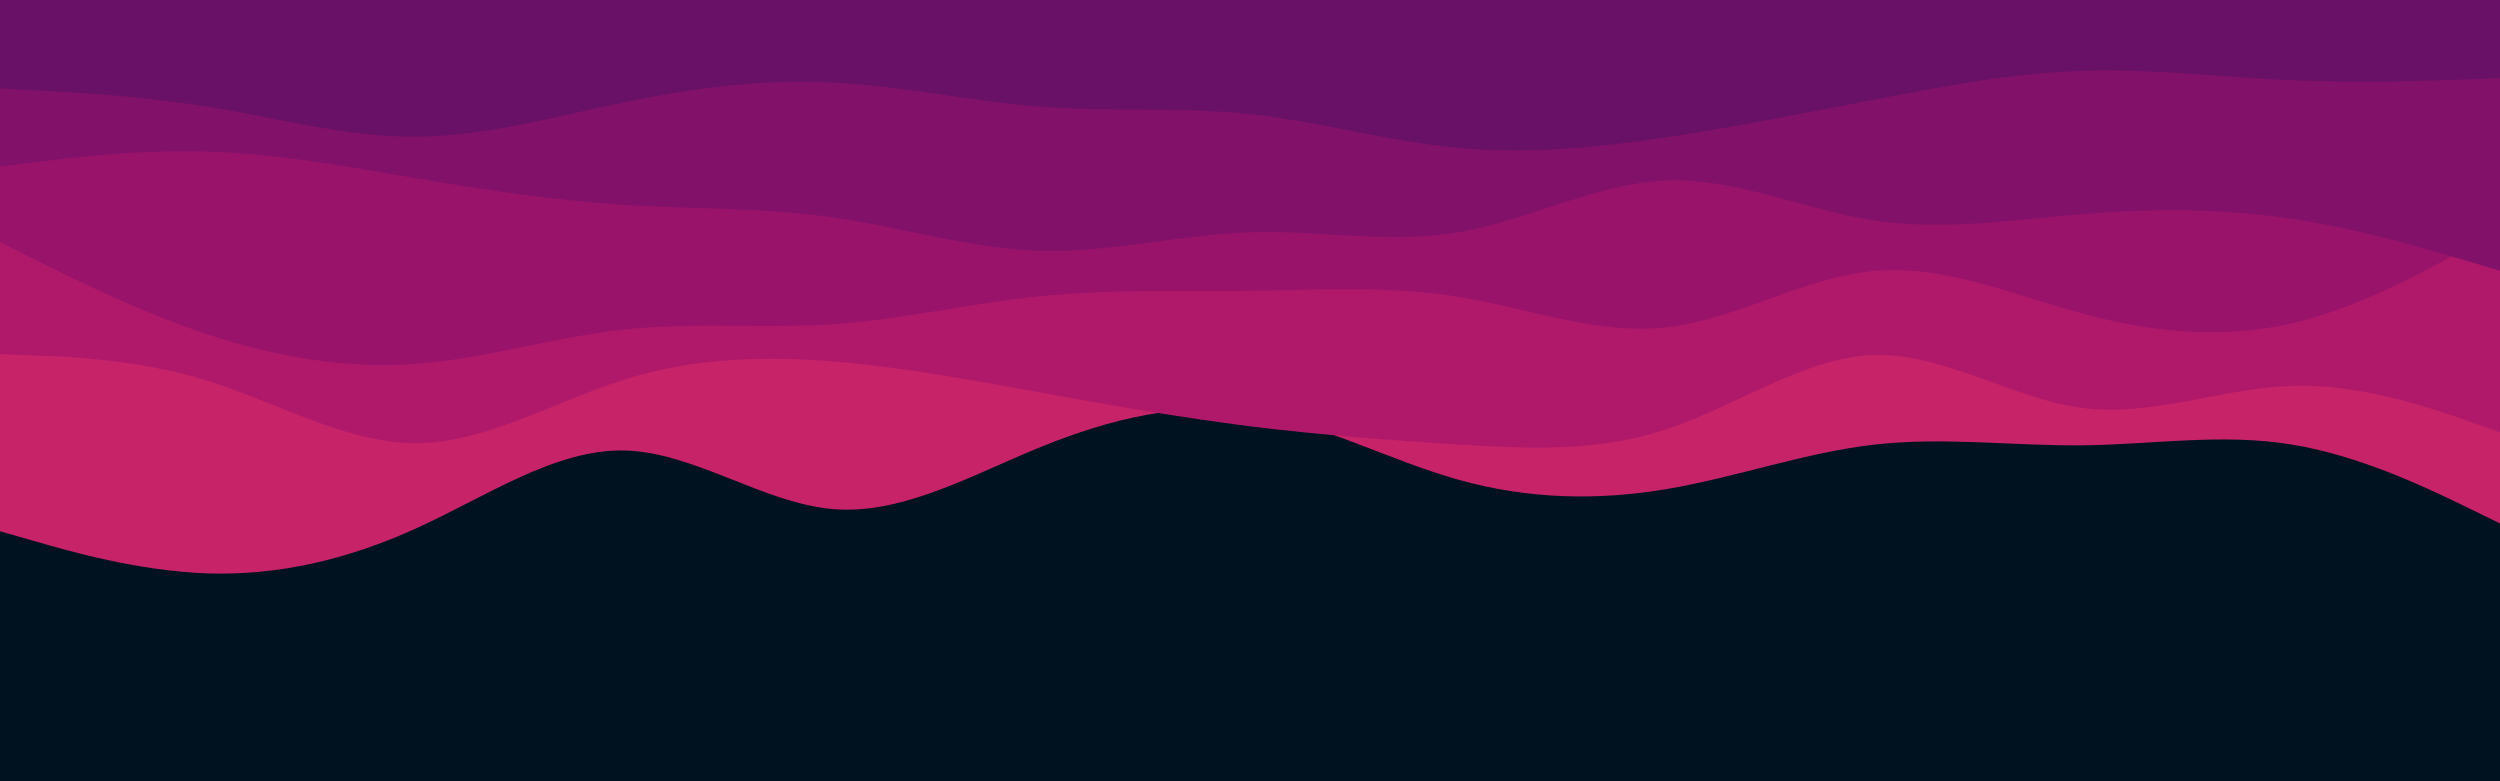 <svg id="visual" viewBox="0 0 960 300" width="960" height="300" xmlns="http://www.w3.org/2000/svg" xmlns:xlink="http://www.w3.org/1999/xlink" version="1.1"><rect x="0" y="0" width="960" height="300" fill="#001220"></rect><path d="M0 204L13.3 207.8C26.7 211.7 53.3 219.3 80 220.2C106.7 221 133.3 215 160 202.8C186.7 190.7 213.3 172.3 240 173C266.7 173.7 293.3 193.3 320 195.5C346.7 197.7 373.3 182.3 400 171.5C426.7 160.7 453.3 154.3 480 158.3C506.7 162.3 533.3 176.7 560 184.2C586.7 191.7 613.3 192.3 640 187.8C666.7 183.3 693.3 173.7 720 170.7C746.7 167.7 773.3 171.3 800 171C826.7 170.7 853.3 166.3 880 170.7C906.7 175 933.3 188 946.7 194.5L960 201L960 0L946.7 0C933.3 0 906.7 0 880 0C853.3 0 826.7 0 800 0C773.3 0 746.7 0 720 0C693.3 0 666.7 0 640 0C613.3 0 586.7 0 560 0C533.3 0 506.7 0 480 0C453.3 0 426.7 0 400 0C373.3 0 346.7 0 320 0C293.3 0 266.7 0 240 0C213.3 0 186.7 0 160 0C133.3 0 106.7 0 80 0C53.3 0 26.7 0 13.3 0L0 0Z" fill="#c62368"></path><path d="M0 136L13.3 136.5C26.7 137 53.3 138 80 146.3C106.7 154.7 133.3 170.3 160 170.2C186.7 170 213.3 154 240 145.7C266.7 137.3 293.3 136.7 320 138.8C346.7 141 373.3 146 400 150.8C426.7 155.7 453.3 160.3 480 163.7C506.7 167 533.3 169 560 170.7C586.7 172.3 613.3 173.7 640 164.8C666.7 156 693.3 137 720 136.3C746.7 135.7 773.3 153.3 800 156.7C826.7 160 853.3 149 880 148.2C906.7 147.3 933.3 156.7 946.7 161.3L960 166L960 0L946.7 0C933.3 0 906.7 0 880 0C853.3 0 826.7 0 800 0C773.3 0 746.7 0 720 0C693.3 0 666.7 0 640 0C613.3 0 586.7 0 560 0C533.3 0 506.7 0 480 0C453.3 0 426.7 0 400 0C373.3 0 346.7 0 320 0C293.3 0 266.7 0 240 0C213.3 0 186.7 0 160 0C133.3 0 106.7 0 80 0C53.3 0 26.7 0 13.3 0L0 0Z" fill="#b0196a"></path><path d="M0 93L13.3 99.7C26.7 106.3 53.3 119.7 80 128.5C106.7 137.3 133.3 141.7 160 139.7C186.7 137.7 213.3 129.3 240 126.5C266.7 123.7 293.3 126.3 320 124.5C346.7 122.7 373.3 116.3 400 113.7C426.7 111 453.3 112 480 111.7C506.7 111.3 533.3 109.7 560 114C586.7 118.3 613.3 128.7 640 125.7C666.7 122.7 693.3 106.3 720 104C746.7 101.7 773.3 113.3 800 120.5C826.7 127.7 853.3 130.3 880 124.2C906.7 118 933.3 103 946.7 95.5L960 88L960 0L946.7 0C933.3 0 906.7 0 880 0C853.3 0 826.7 0 800 0C773.3 0 746.7 0 720 0C693.3 0 666.7 0 640 0C613.3 0 586.7 0 560 0C533.3 0 506.7 0 480 0C453.3 0 426.7 0 400 0C373.3 0 346.7 0 320 0C293.3 0 266.7 0 240 0C213.3 0 186.7 0 160 0C133.3 0 106.7 0 80 0C53.3 0 26.7 0 13.3 0L0 0Z" fill="#99136b"></path><path d="M0 64L13.3 62.3C26.7 60.7 53.3 57.3 80 58.2C106.7 59 133.3 64 160 68.5C186.7 73 213.3 77 240 78.7C266.7 80.3 293.3 79.7 320 83.5C346.7 87.3 373.3 95.7 400 96.3C426.7 97 453.3 90 480 89.2C506.7 88.3 533.3 93.7 560 89.2C586.7 84.7 613.3 70.3 640 69.3C666.7 68.3 693.3 80.7 720 84.7C746.7 88.7 773.3 84.3 800 82.2C826.7 80 853.3 80 880 84C906.7 88 933.3 96 946.7 100L960 104L960 0L946.7 0C933.3 0 906.7 0 880 0C853.3 0 826.7 0 800 0C773.3 0 746.7 0 720 0C693.3 0 666.7 0 640 0C613.3 0 586.7 0 560 0C533.3 0 506.7 0 480 0C453.3 0 426.7 0 400 0C373.3 0 346.7 0 320 0C293.3 0 266.7 0 240 0C213.3 0 186.7 0 160 0C133.3 0 106.7 0 80 0C53.3 0 26.7 0 13.3 0L0 0Z" fill="#811169"></path><path d="M0 34L13.3 34.7C26.7 35.3 53.3 36.7 80 41C106.7 45.3 133.3 52.7 160 52.5C186.7 52.3 213.3 44.7 240 39.2C266.7 33.7 293.3 30.3 320 31.7C346.7 33 373.3 39 400 41C426.7 43 453.3 41 480 43.8C506.7 46.7 533.3 54.3 560 56.8C586.7 59.3 613.3 56.7 640 52.7C666.7 48.7 693.3 43.3 720 38.2C746.7 33 773.3 28 800 27.2C826.7 26.3 853.3 29.7 880 30.8C906.7 32 933.3 31 946.7 30.5L960 30L960 0L946.7 0C933.3 0 906.7 0 880 0C853.3 0 826.7 0 800 0C773.3 0 746.7 0 720 0C693.3 0 666.7 0 640 0C613.3 0 586.7 0 560 0C533.3 0 506.7 0 480 0C453.3 0 426.7 0 400 0C373.3 0 346.7 0 320 0C293.3 0 266.7 0 240 0C213.3 0 186.7 0 160 0C133.3 0 106.7 0 80 0C53.3 0 26.7 0 13.3 0L0 0Z" fill="#681166"></path></svg>